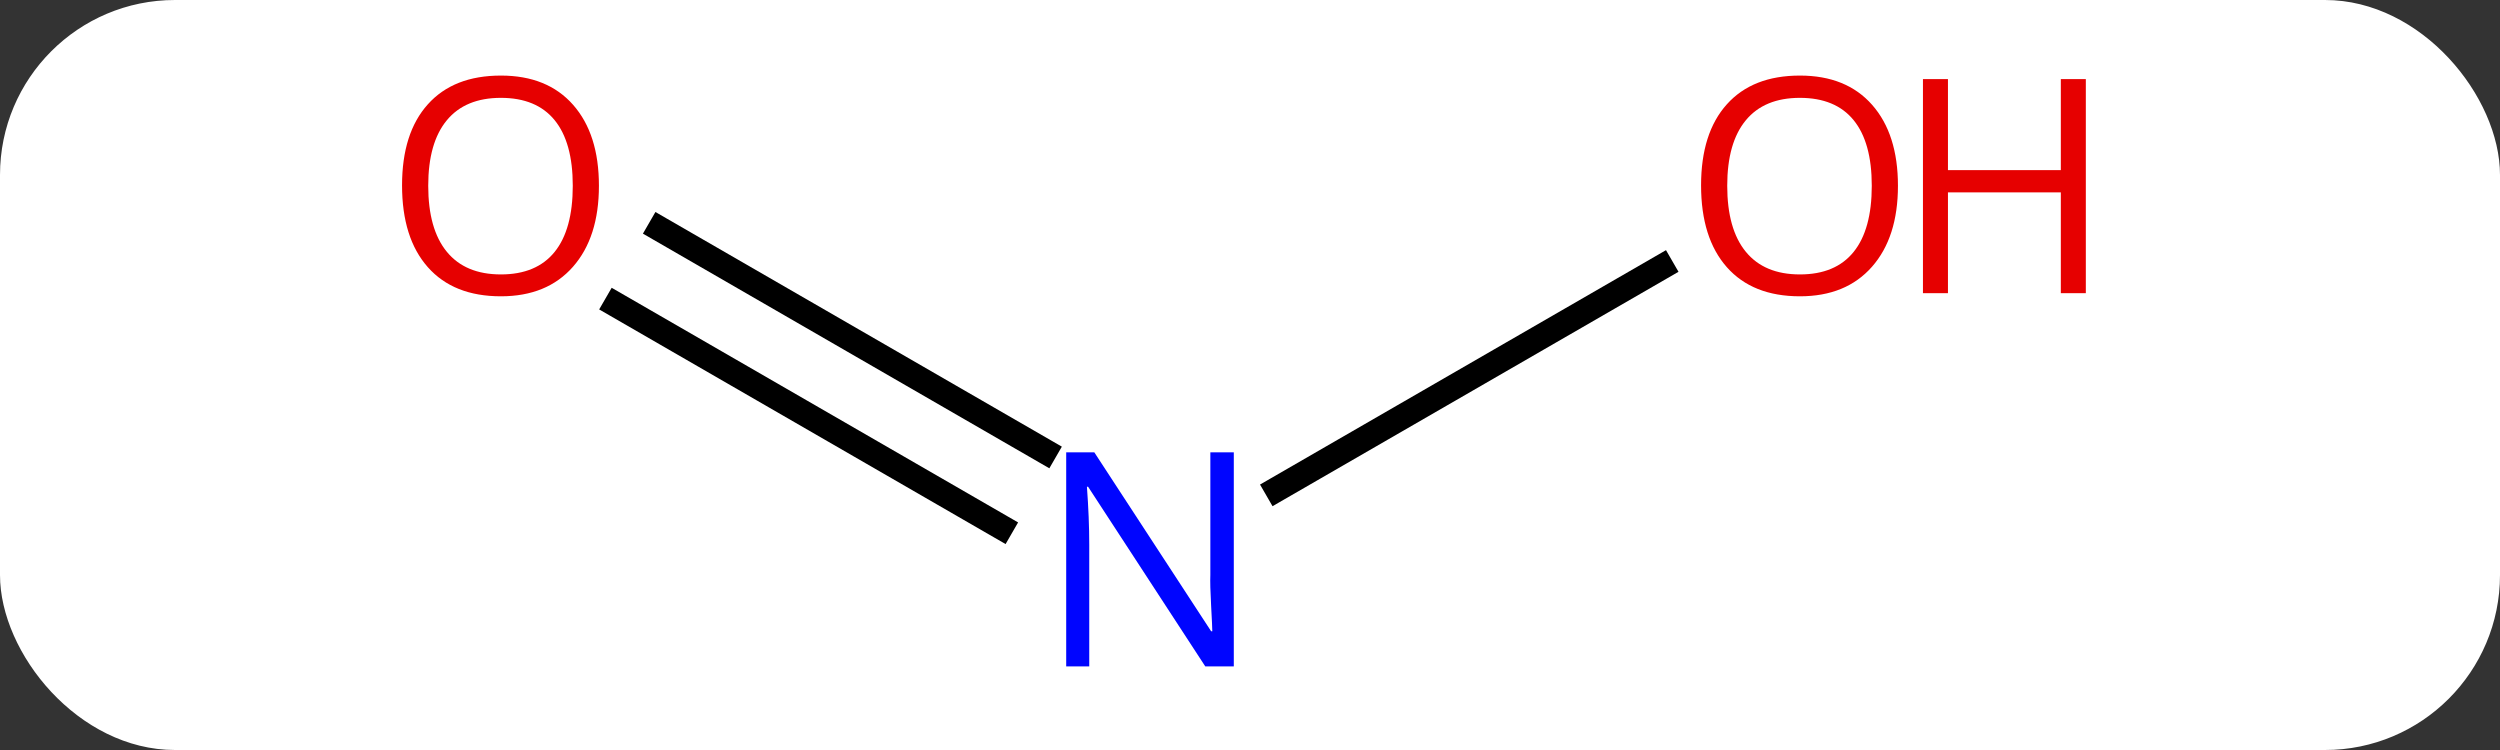 <svg width="100" viewBox="0 0 100 30" style="fill-opacity:1; color-rendering:auto; color-interpolation:auto; text-rendering:auto; stroke:black; stroke-linecap:square; stroke-miterlimit:10; shape-rendering:auto; stroke-opacity:1; fill:black; stroke-dasharray:none; font-weight:normal; stroke-width:1; font-family:'Open Sans'; font-style:normal; stroke-linejoin:miter; font-size:12; stroke-dashoffset:0; image-rendering:auto;" height="30" class="cas-substance-image" xmlns:xlink="http://www.w3.org/1999/xlink" xmlns="http://www.w3.org/2000/svg"><rect x="0" y="0" width="100" height="30" fill="#333333" stroke="none"/><svg class="cas-substance-single-component"><rect y="0" x="0" width="100" stroke="none" ry="7" rx="7" height="30" fill="white" class="cas-substance-group"/><svg y="0" x="13" width="73" viewBox="0 0 73 30" style="fill:black;" height="30" class="cas-substance-single-component-image"><svg><g><g transform="translate(33,15)" style="text-rendering:geometricPrecision; color-rendering:optimizeQuality; color-interpolation:linearRGB; stroke-linecap:butt; image-rendering:optimizeQuality;"><line y2="-5.837" y1="3.049" x2="-19.6" x1="-4.209" style="fill:none;"/><line y2="-2.806" y1="6.08" x2="-21.35" x1="-5.959" style="fill:none;"/><line y2="-4.311" y1="4.565" x2="20.457" x1="5.084" style="fill:none;"/></g><g transform="translate(33,15)" style="fill:rgb(0,5,255); text-rendering:geometricPrecision; color-rendering:optimizeQuality; image-rendering:optimizeQuality; font-family:'Open Sans'; stroke:rgb(0,5,255); color-interpolation:linearRGB;"><path style="stroke:none;" d="M3.352 11.656 L2.211 11.656 L-2.477 4.469 L-2.523 4.469 Q-2.43 5.734 -2.43 6.781 L-2.43 11.656 L-3.352 11.656 L-3.352 3.094 L-2.227 3.094 L2.445 10.25 L2.492 10.25 Q2.492 10.094 2.445 9.234 Q2.398 8.375 2.414 8 L2.414 3.094 L3.352 3.094 L3.352 11.656 Z"/><path style="fill:rgb(230,0,0); stroke:none;" d="M-22.043 -7.57 Q-22.043 -5.508 -23.082 -4.328 Q-24.121 -3.148 -25.964 -3.148 Q-27.855 -3.148 -28.886 -4.312 Q-29.918 -5.477 -29.918 -7.586 Q-29.918 -9.68 -28.886 -10.828 Q-27.855 -11.977 -25.964 -11.977 Q-24.105 -11.977 -23.074 -10.805 Q-22.043 -9.633 -22.043 -7.57 ZM-28.871 -7.57 Q-28.871 -5.836 -28.128 -4.93 Q-27.386 -4.023 -25.964 -4.023 Q-24.543 -4.023 -23.816 -4.922 Q-23.089 -5.82 -23.089 -7.57 Q-23.089 -9.305 -23.816 -10.195 Q-24.543 -11.086 -25.964 -11.086 Q-27.386 -11.086 -28.128 -10.188 Q-28.871 -9.289 -28.871 -7.57 Z"/><path style="fill:rgb(230,0,0); stroke:none;" d="M29.918 -7.57 Q29.918 -5.508 28.878 -4.328 Q27.839 -3.148 25.996 -3.148 Q24.105 -3.148 23.074 -4.312 Q22.043 -5.477 22.043 -7.586 Q22.043 -9.68 23.074 -10.828 Q24.105 -11.977 25.996 -11.977 Q27.855 -11.977 28.886 -10.805 Q29.918 -9.633 29.918 -7.57 ZM23.089 -7.57 Q23.089 -5.836 23.832 -4.93 Q24.574 -4.023 25.996 -4.023 Q27.418 -4.023 28.144 -4.922 Q28.871 -5.82 28.871 -7.57 Q28.871 -9.305 28.144 -10.195 Q27.418 -11.086 25.996 -11.086 Q24.574 -11.086 23.832 -10.188 Q23.089 -9.289 23.089 -7.57 Z"/><path style="fill:rgb(230,0,0); stroke:none;" d="M37.433 -3.273 L36.433 -3.273 L36.433 -7.305 L31.918 -7.305 L31.918 -3.273 L30.918 -3.273 L30.918 -11.836 L31.918 -11.836 L31.918 -8.195 L36.433 -8.195 L36.433 -11.836 L37.433 -11.836 L37.433 -3.273 Z"/></g></g></svg></svg></svg></svg>
